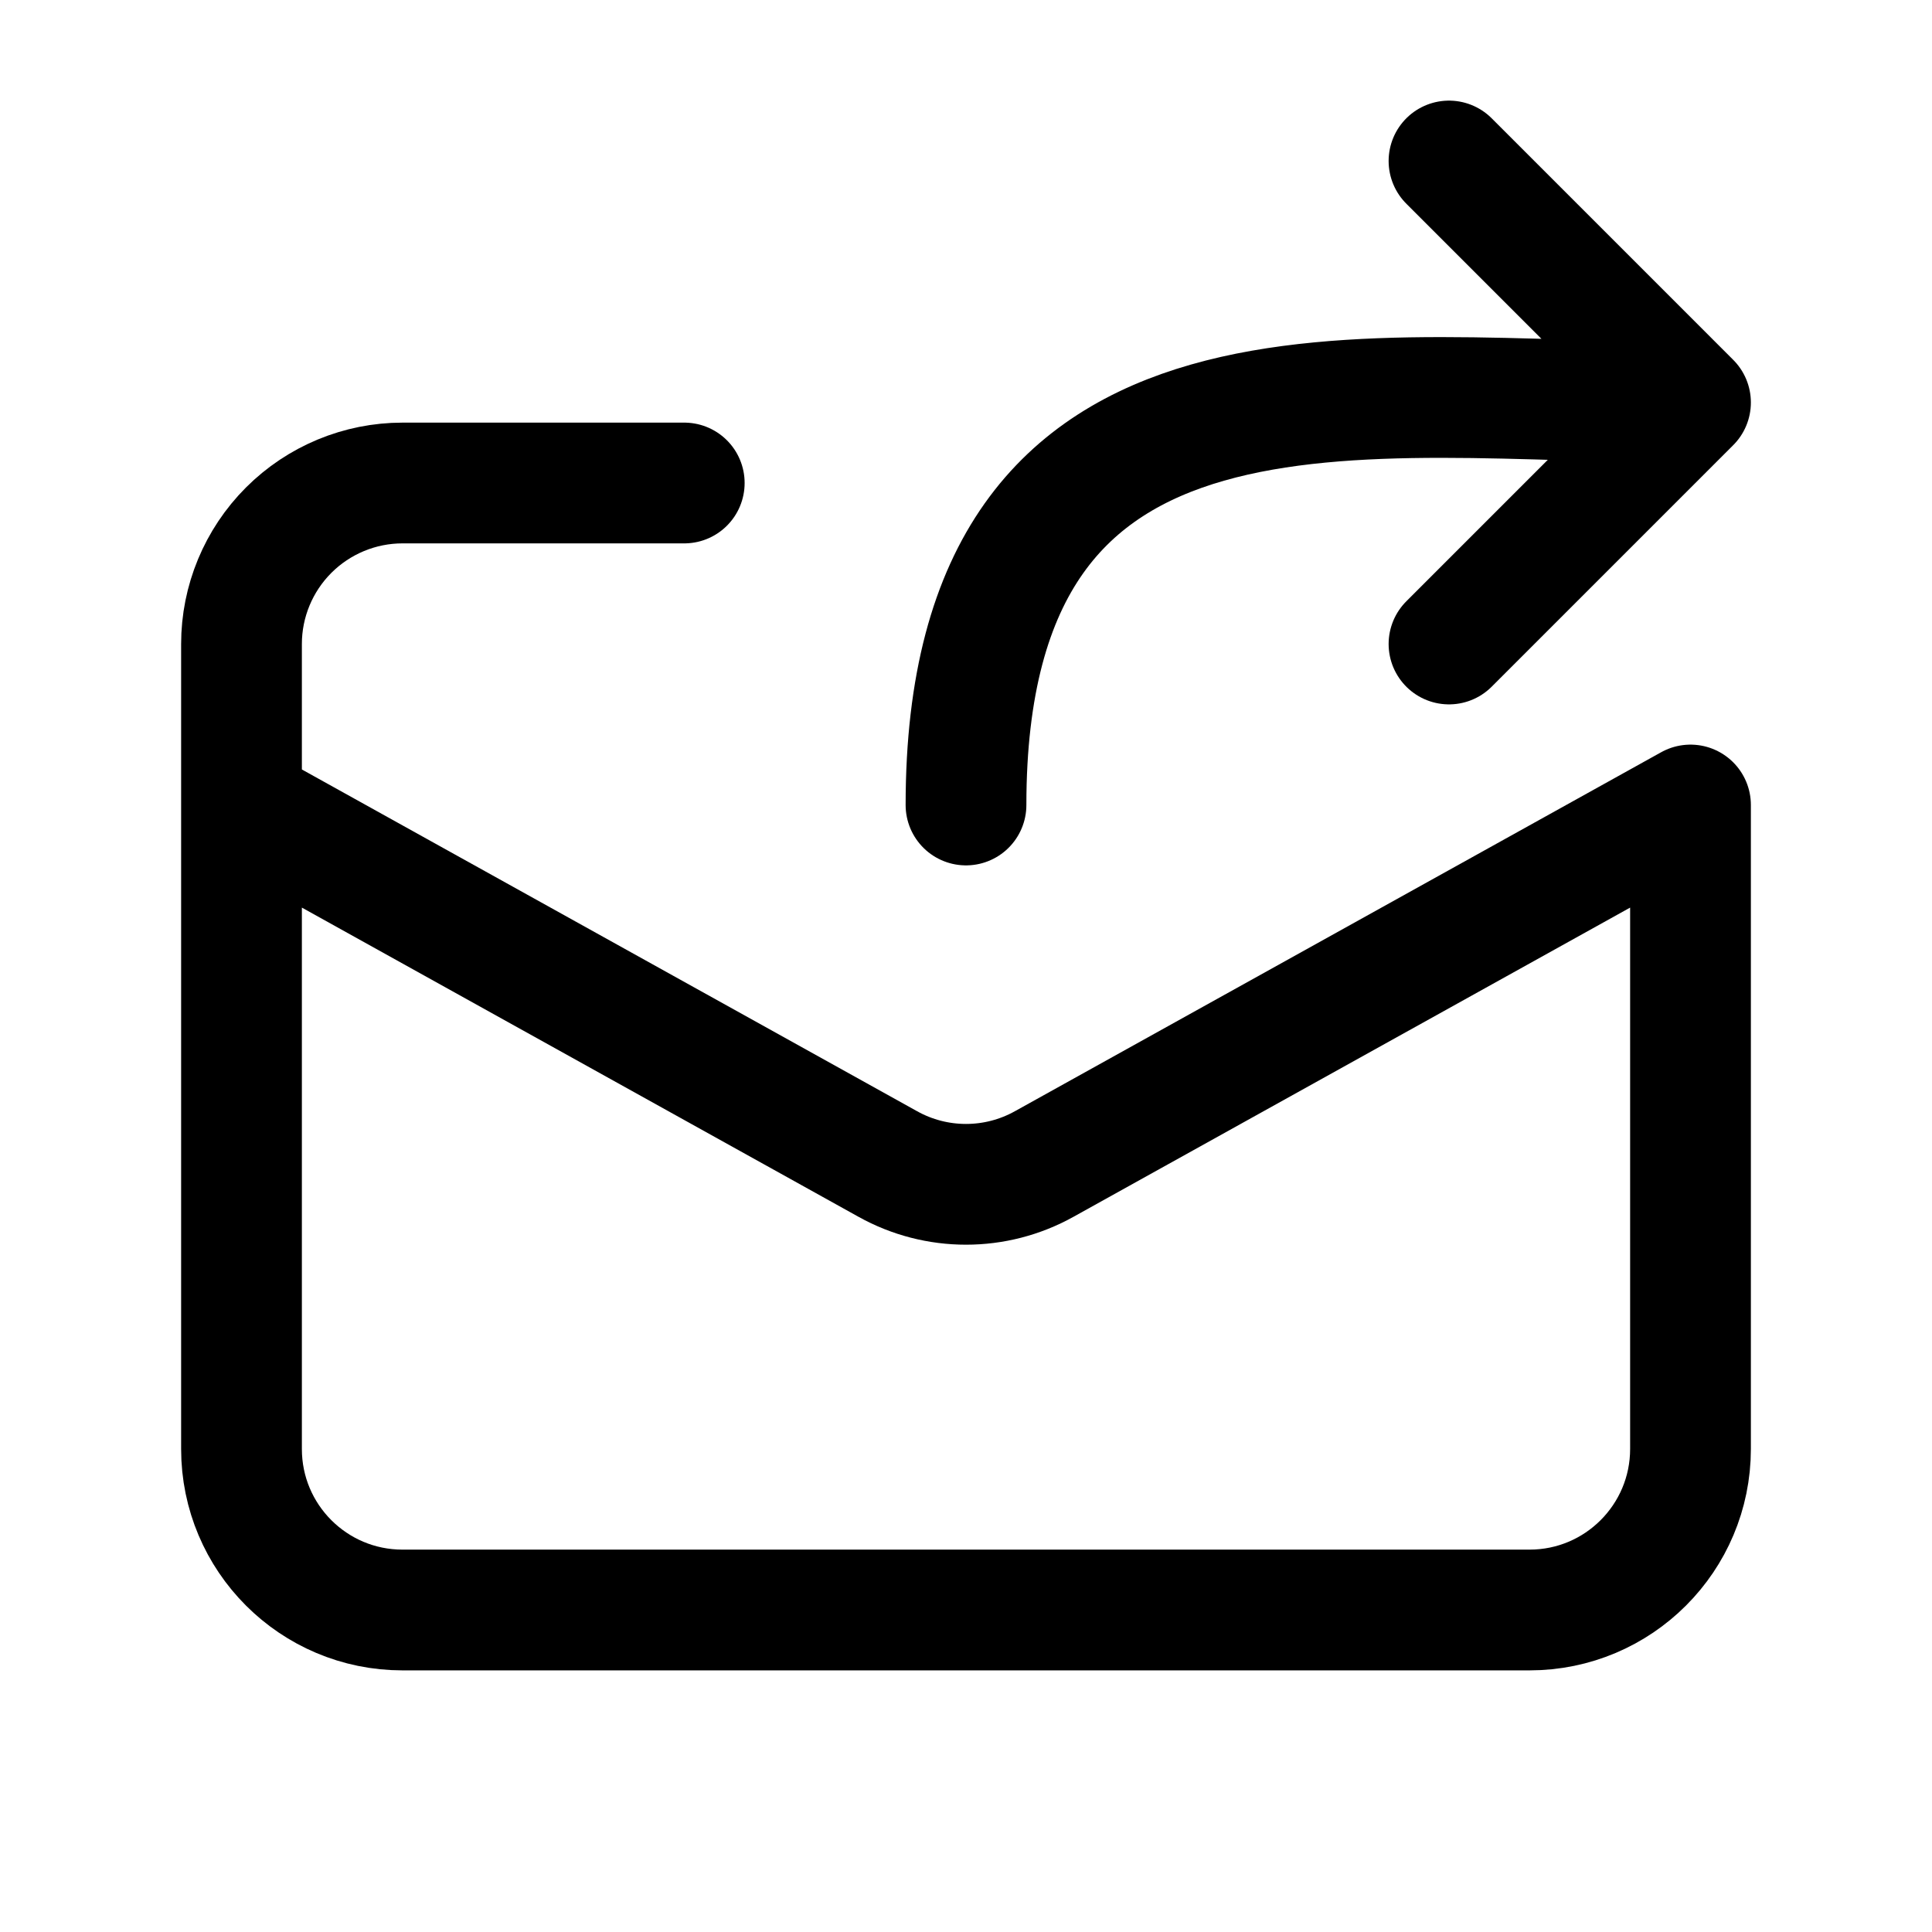 <svg width="24" height="24" viewBox="0 0 24 24" fill="none" xmlns="http://www.w3.org/2000/svg">
<g clip-path="url(#clip0_12_1703)">
<path d="M8.5 6H5C4.47 6 3.961 6.211 3.586 6.586C3.211 6.961 3 7.47 3 8V18C3 19.105 3.895 20 5 20H19C20.105 20 21 19.104 21 17.999V10C21 10 15.298 13.168 12.971 14.46C12.367 14.796 11.633 14.796 11.029 14.46C8.702 13.168 3 10 3 10" stroke="black" stroke-width="1.5" stroke-miterlimit="1.5" stroke-linecap="round" stroke-linejoin="round"/>
<path d="M18 2L21 5M21 5L18 8M21 5C17 5 12 4 12 10" stroke="black" stroke-width="1.5" stroke-miterlimit="1.5" stroke-linecap="round" stroke-linejoin="round"/>
</g>
<defs>
<clipPath id="clip0_12_1703">
<rect width="24" height="24" fill="white"/>
</clipPath>
</defs>
</svg>
